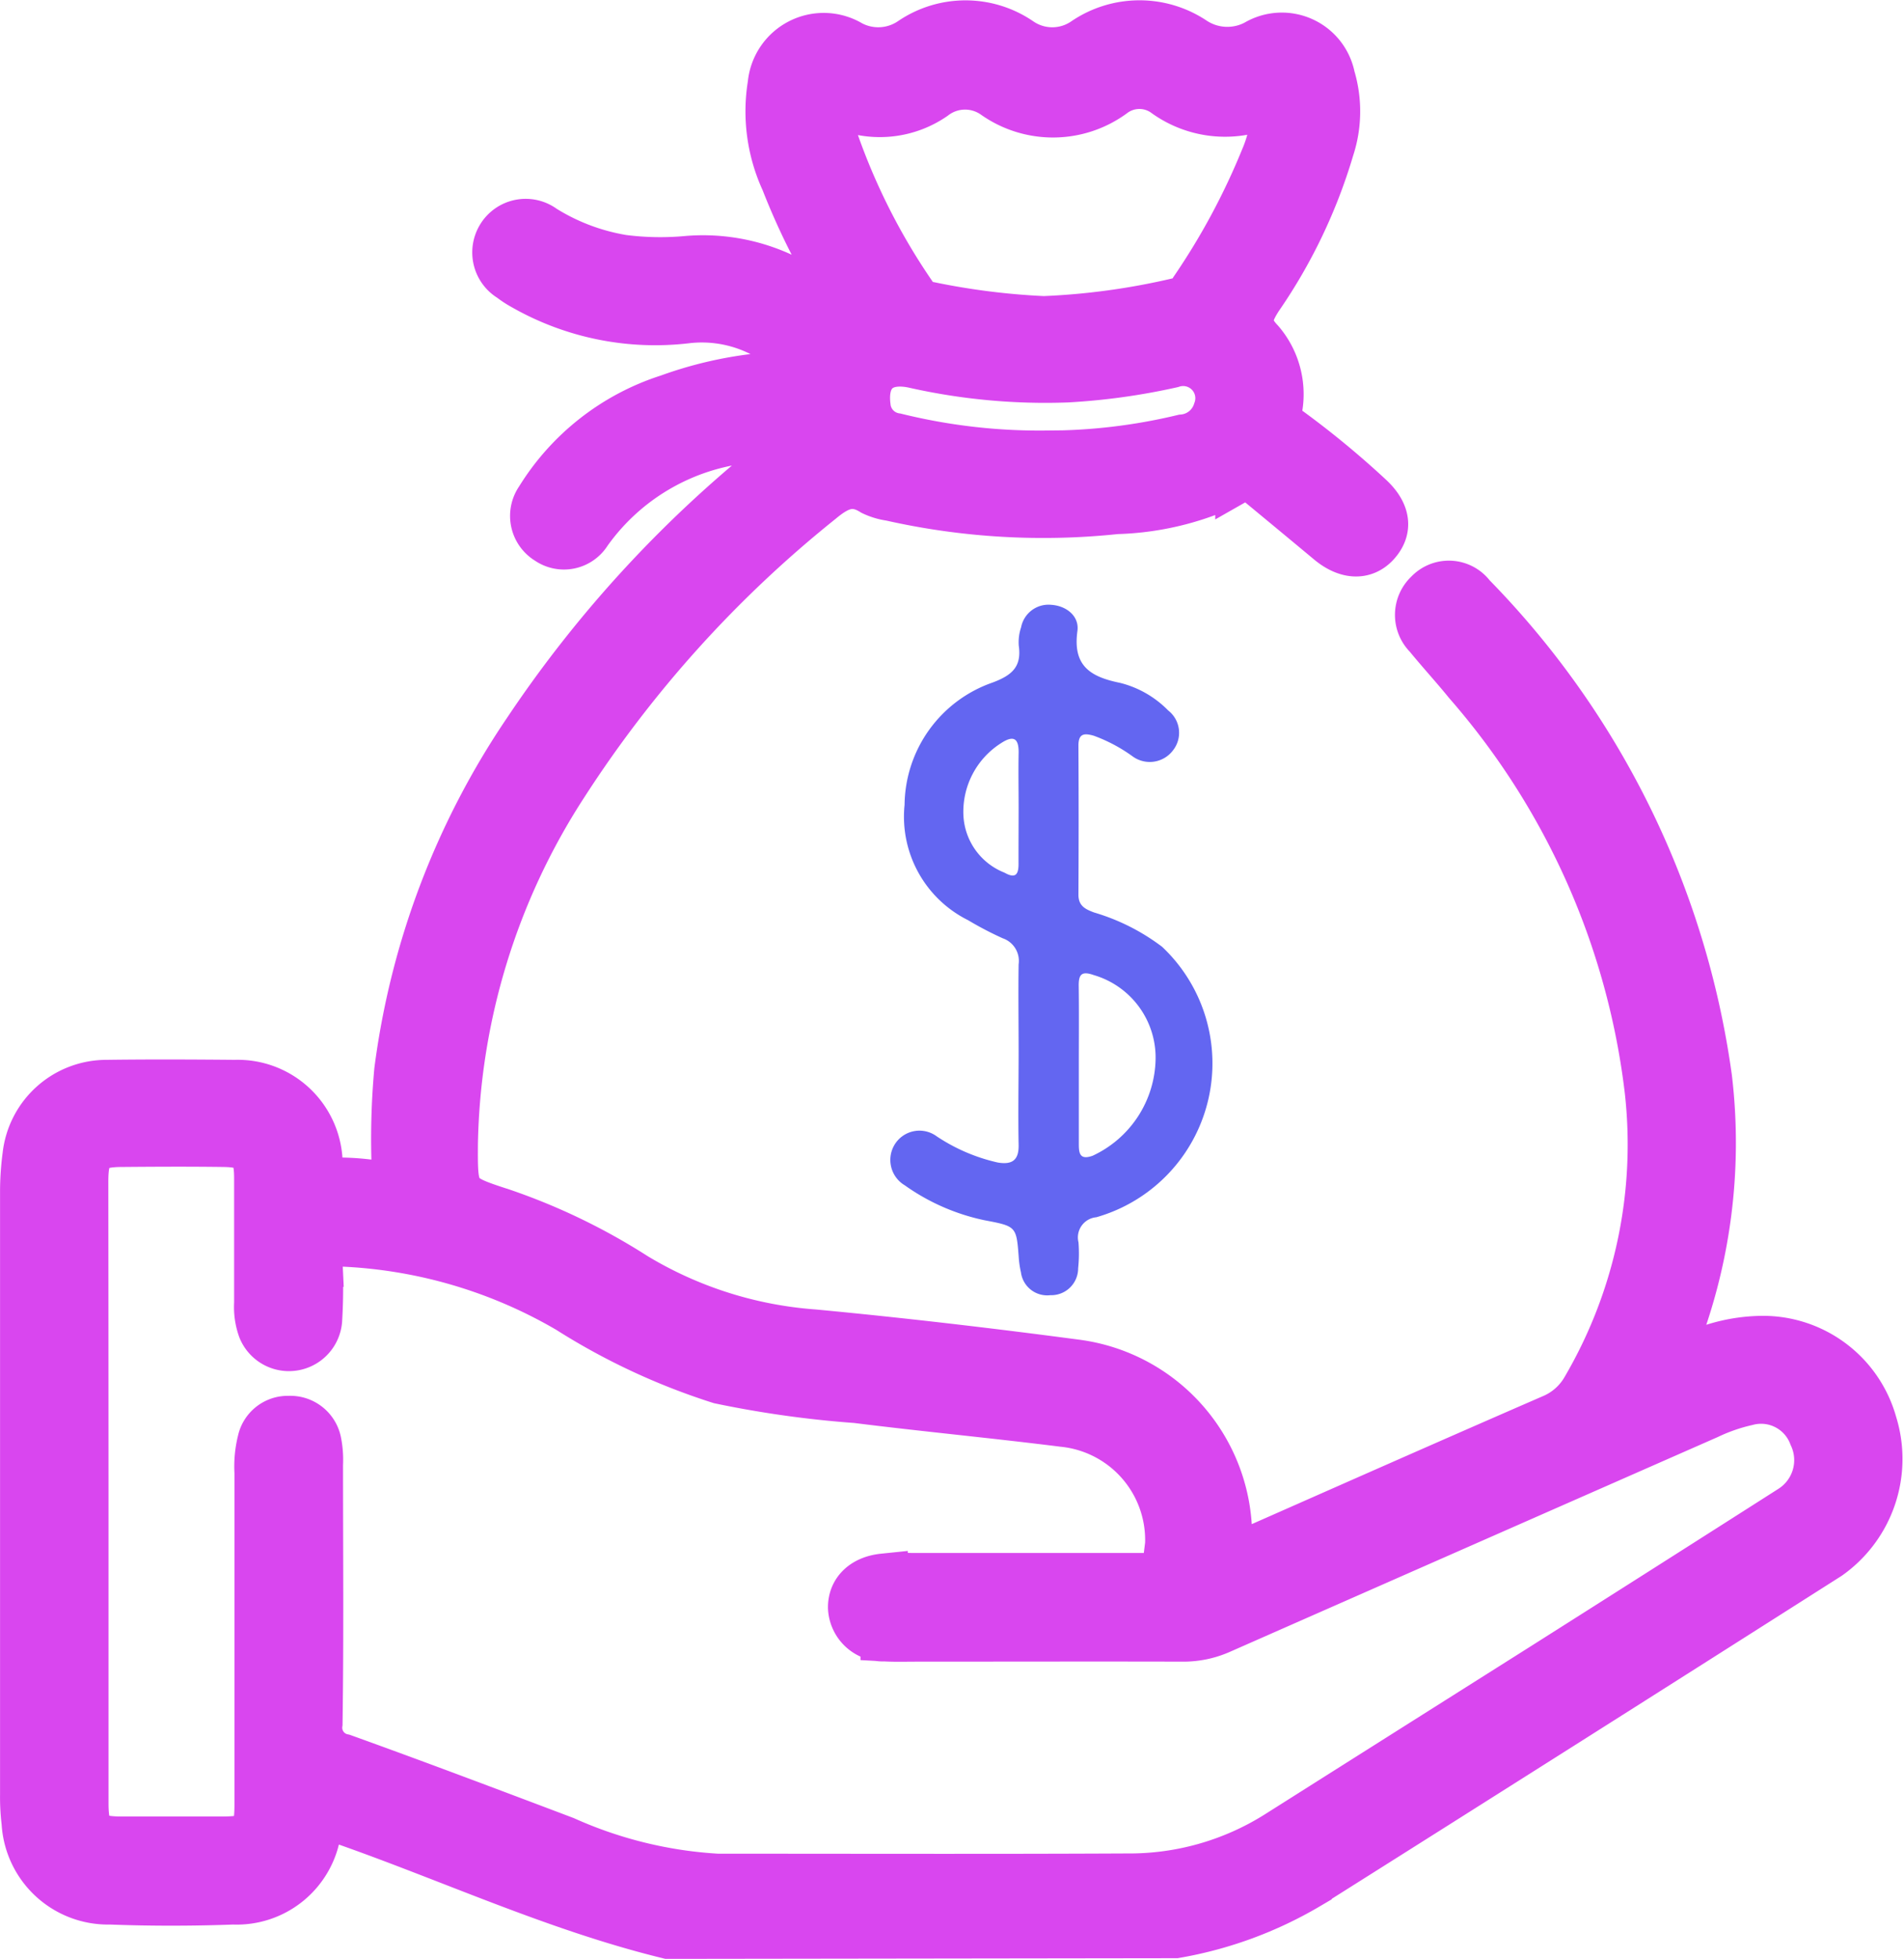 <svg xmlns="http://www.w3.org/2000/svg" width="39.281" height="40.393" viewBox="0 0 39.281 40.393">
  <g id="Group_7417" data-name="Group 7417" transform="translate(0.499 0.512)">
    <path id="Path_61348" data-name="Path 61348" d="M2294.135,1650.033c-2.334-.57-4.509-1.592-6.768-2.377-.323-.112-.422-.09-.487.269a1.671,1.671,0,0,1-1.724,1.4c-.844.031-1.691.032-2.535,0a1.7,1.7,0,0,1-1.742-1.607,4.293,4.293,0,0,1-.031-.574q0-6.224,0-12.447a5.609,5.609,0,0,1,.05-.727,1.658,1.658,0,0,1,1.648-1.476c.884-.012,1.767-.008,2.651,0a1.665,1.665,0,0,1,1.719,1.609c.02.294.109.41.407.405a5.19,5.19,0,0,1,.841.071c.272.041.356-.048.352-.325a15.53,15.53,0,0,1,.051-2.032,16.148,16.148,0,0,1,2.66-7.008,24.666,24.666,0,0,1,5.279-5.694l.49-.4a2.539,2.539,0,0,0-1.056.052,4.631,4.631,0,0,0-3.472,1.939.57.57,0,0,1-.812.17.586.586,0,0,1-.18-.839,4.872,4.872,0,0,1,2.667-2.086,7.968,7.968,0,0,1,2.286-.467,1.123,1.123,0,0,0,.556-.126,2.726,2.726,0,0,0-2.476-1.043,5.474,5.474,0,0,1-3.364-.685,1.915,1.915,0,0,1-.256-.168.606.606,0,0,1-.211-.837.6.6,0,0,1,.875-.17,4.475,4.475,0,0,0,1.641.62,6.057,6.057,0,0,0,1.341.023,3.871,3.871,0,0,1,2.988,1.058c.089.082.178.222.321.1s.008-.236-.052-.334a14.1,14.1,0,0,1-1.251-2.461,3.414,3.414,0,0,1-.269-1.986,1.073,1.073,0,0,1,1.62-.822,1.223,1.223,0,0,0,1.267-.072,1.975,1.975,0,0,1,2.215,0,1.188,1.188,0,0,0,1.365,0,2,2,0,0,1,2.217-.011,1.273,1.273,0,0,0,1.305.071,1.032,1.032,0,0,1,1.544.686,2.438,2.438,0,0,1-.021,1.474,10.778,10.778,0,0,1-1.47,3.07c-.217.338-.3.569.027.911a1.655,1.655,0,0,1,.382,1.33.5.5,0,0,0,.226.516,18.408,18.408,0,0,1,1.657,1.369c.345.324.384.652.124.936-.246.269-.6.248-.954-.047q-.721-.6-1.448-1.2c-.118-.1-.234-.2-.41-.1a5.815,5.815,0,0,1-2.542.662,14.293,14.293,0,0,1-4.653-.271,1.252,1.252,0,0,1-.366-.109c-.422-.264-.733-.118-1.086.177a24.512,24.512,0,0,0-5.3,5.876,14.057,14.057,0,0,0-2.264,7.394c-.007,1.094,0,1.1,1.012,1.429a12.646,12.646,0,0,1,2.726,1.318,8.31,8.31,0,0,0,3.693,1.173c1.82.172,3.638.385,5.45.626a3.6,3.6,0,0,1,3.092,3.569c0,.49.01.492.46.294,2.073-.915,4.145-1.832,6.223-2.735a1.43,1.43,0,0,0,.7-.618,9.977,9.977,0,0,0,1.3-6.167,15.581,15.581,0,0,0-3.739-8.4c-.266-.328-.553-.639-.82-.966a.594.594,0,0,1,.013-.86.576.576,0,0,1,.885.052,17.625,17.625,0,0,1,4.878,9.93,11.329,11.329,0,0,1-.727,5.54.581.581,0,0,0-.093.37.991.991,0,0,0,.5-.166,3.415,3.415,0,0,1,1.484-.336,2.354,2.354,0,0,1,2.242,1.724,2.442,2.442,0,0,1-.923,2.722q-5.364,3.411-10.741,6.8a8.077,8.077,0,0,1-2.723,1Zm-12.049-9.129q0,3.207,0,6.415c0,.634.14.776.759.778q1.037,0,2.075,0c.656,0,.764-.107.764-.754q0-3.419,0-6.838a2.148,2.148,0,0,1,.06-.647.552.552,0,0,1,.562-.435.565.565,0,0,1,.586.458,1.885,1.885,0,0,1,.032.457c0,1.78.016,3.56-.01,5.34a.639.639,0,0,0,.508.715c1.53.55,3.051,1.125,4.573,1.7a8.955,8.955,0,0,0,3.151.771c2.817,0,5.634.009,8.451-.005a5.742,5.742,0,0,0,3.1-.876q2.743-1.734,5.488-3.467,2.563-1.623,5.122-3.255a1.2,1.2,0,0,0,.442-1.522,1.143,1.143,0,0,0-1.37-.7,3.832,3.832,0,0,0-.8.278q-5.026,2.21-10.053,4.424a1.872,1.872,0,0,1-.78.163c-1.831-.005-3.662,0-5.493,0-.218,0-.436.007-.653-.005a.638.638,0,0,1-.671-.6c-.009-.338.236-.582.646-.624a5.623,5.623,0,0,1,.576-.012q2.42,0,4.84,0c.188,0,.391.031.427-.256a2.433,2.433,0,0,0-2.136-2.932c-1.421-.179-2.848-.313-4.269-.491a21.281,21.281,0,0,1-2.81-.394,13.386,13.386,0,0,1-3.124-1.458,10.121,10.121,0,0,0-4.744-1.377c-.321-.01-.436.1-.421.42a10.846,10.846,0,0,1-.006,1.151.6.6,0,0,1-1.155.215,1.318,1.318,0,0,1-.076-.529q0-1.287,0-2.574c0-.577-.146-.728-.727-.735-.691-.009-1.383-.006-2.074,0-.637,0-.794.162-.794.8Q2282.085,1637.7,2282.086,1640.9Zm19.794-24.159a14.719,14.719,0,0,0,2.777-.38.489.489,0,0,0,.322-.247,14.464,14.464,0,0,0,1.453-2.7,2.8,2.8,0,0,0,.222-.889c.009-.2-.066-.3-.274-.212a2.1,2.1,0,0,1-2.005-.268.916.916,0,0,0-1.077.025,2.08,2.08,0,0,1-2.415.028,1.068,1.068,0,0,0-1.28.021,1.949,1.949,0,0,1-1.76.23c-.37-.123-.432-.062-.376.315a2.506,2.506,0,0,0,.078.336,13.374,13.374,0,0,0,1.641,3.24.484.484,0,0,0,.348.207A14.939,14.939,0,0,0,2301.88,1616.745Zm.042,2.773a12.046,12.046,0,0,0,2.83-.333.812.812,0,0,0,.706-.566.751.751,0,0,0-.938-.981,13.214,13.214,0,0,1-2.16.3,12.306,12.306,0,0,1-3.121-.286c-.706-.167-1.1.186-1.019.859a.711.711,0,0,0,.609.647A12.363,12.363,0,0,0,2301.922,1619.517Z" transform="translate(-2280.846 -1610.651)" fill="#d946ef" stroke="#d946ef" stroke-width="1"/>
    <path id="Path_61349" data-name="Path 61349" d="M2322.712,1646.106c0-.6-.009-1.2,0-1.8a.493.493,0,0,0-.329-.537,7.041,7.041,0,0,1-.714-.373,2.383,2.383,0,0,1-1.31-2.378,2.7,2.7,0,0,1,1.818-2.523c.4-.15.6-.327.538-.76a.96.96,0,0,1,.048-.378.576.576,0,0,1,.622-.464c.32.021.582.239.54.54-.1.722.271.946.882,1.07a2.1,2.1,0,0,1,.99.568.584.584,0,0,1,.1.823.6.6,0,0,1-.824.131,3.28,3.28,0,0,0-.809-.432c-.2-.058-.32-.047-.318.208q.008,1.536,0,3.072c0,.233.15.3.325.365a4.363,4.363,0,0,1,1.4.706,3.3,3.3,0,0,1-1.356,5.578.418.418,0,0,0-.368.517,2.988,2.988,0,0,1-.007.537.555.555,0,0,1-.574.553.546.546,0,0,1-.606-.47,2.027,2.027,0,0,1-.045-.3c-.048-.651-.048-.65-.71-.776a4.392,4.392,0,0,1-1.641-.719.609.609,0,0,1-.211-.839.6.6,0,0,1,.87-.171,3.747,3.747,0,0,0,1.262.54c.289.047.433-.044.427-.361C2322.7,1647.385,2322.712,1646.745,2322.712,1646.106Zm1.242.262q0,.823,0,1.646c0,.19.021.333.284.24a2.241,2.241,0,0,0,1.3-2.007,1.774,1.774,0,0,0-1.276-1.719c-.257-.091-.314-.008-.31.232C2323.959,1645.3,2323.954,1645.831,2323.954,1646.367Zm-1.242-5.295c0-.371-.007-.743,0-1.114.007-.293-.086-.392-.355-.218a1.675,1.675,0,0,0-.784,1.494,1.338,1.338,0,0,0,.847,1.181c.235.133.292.031.29-.19C2322.709,1641.84,2322.712,1641.456,2322.712,1641.073Z" transform="translate(-2302.196 -1624.933)" fill="#6366f1"/>
  </g>
</svg>
